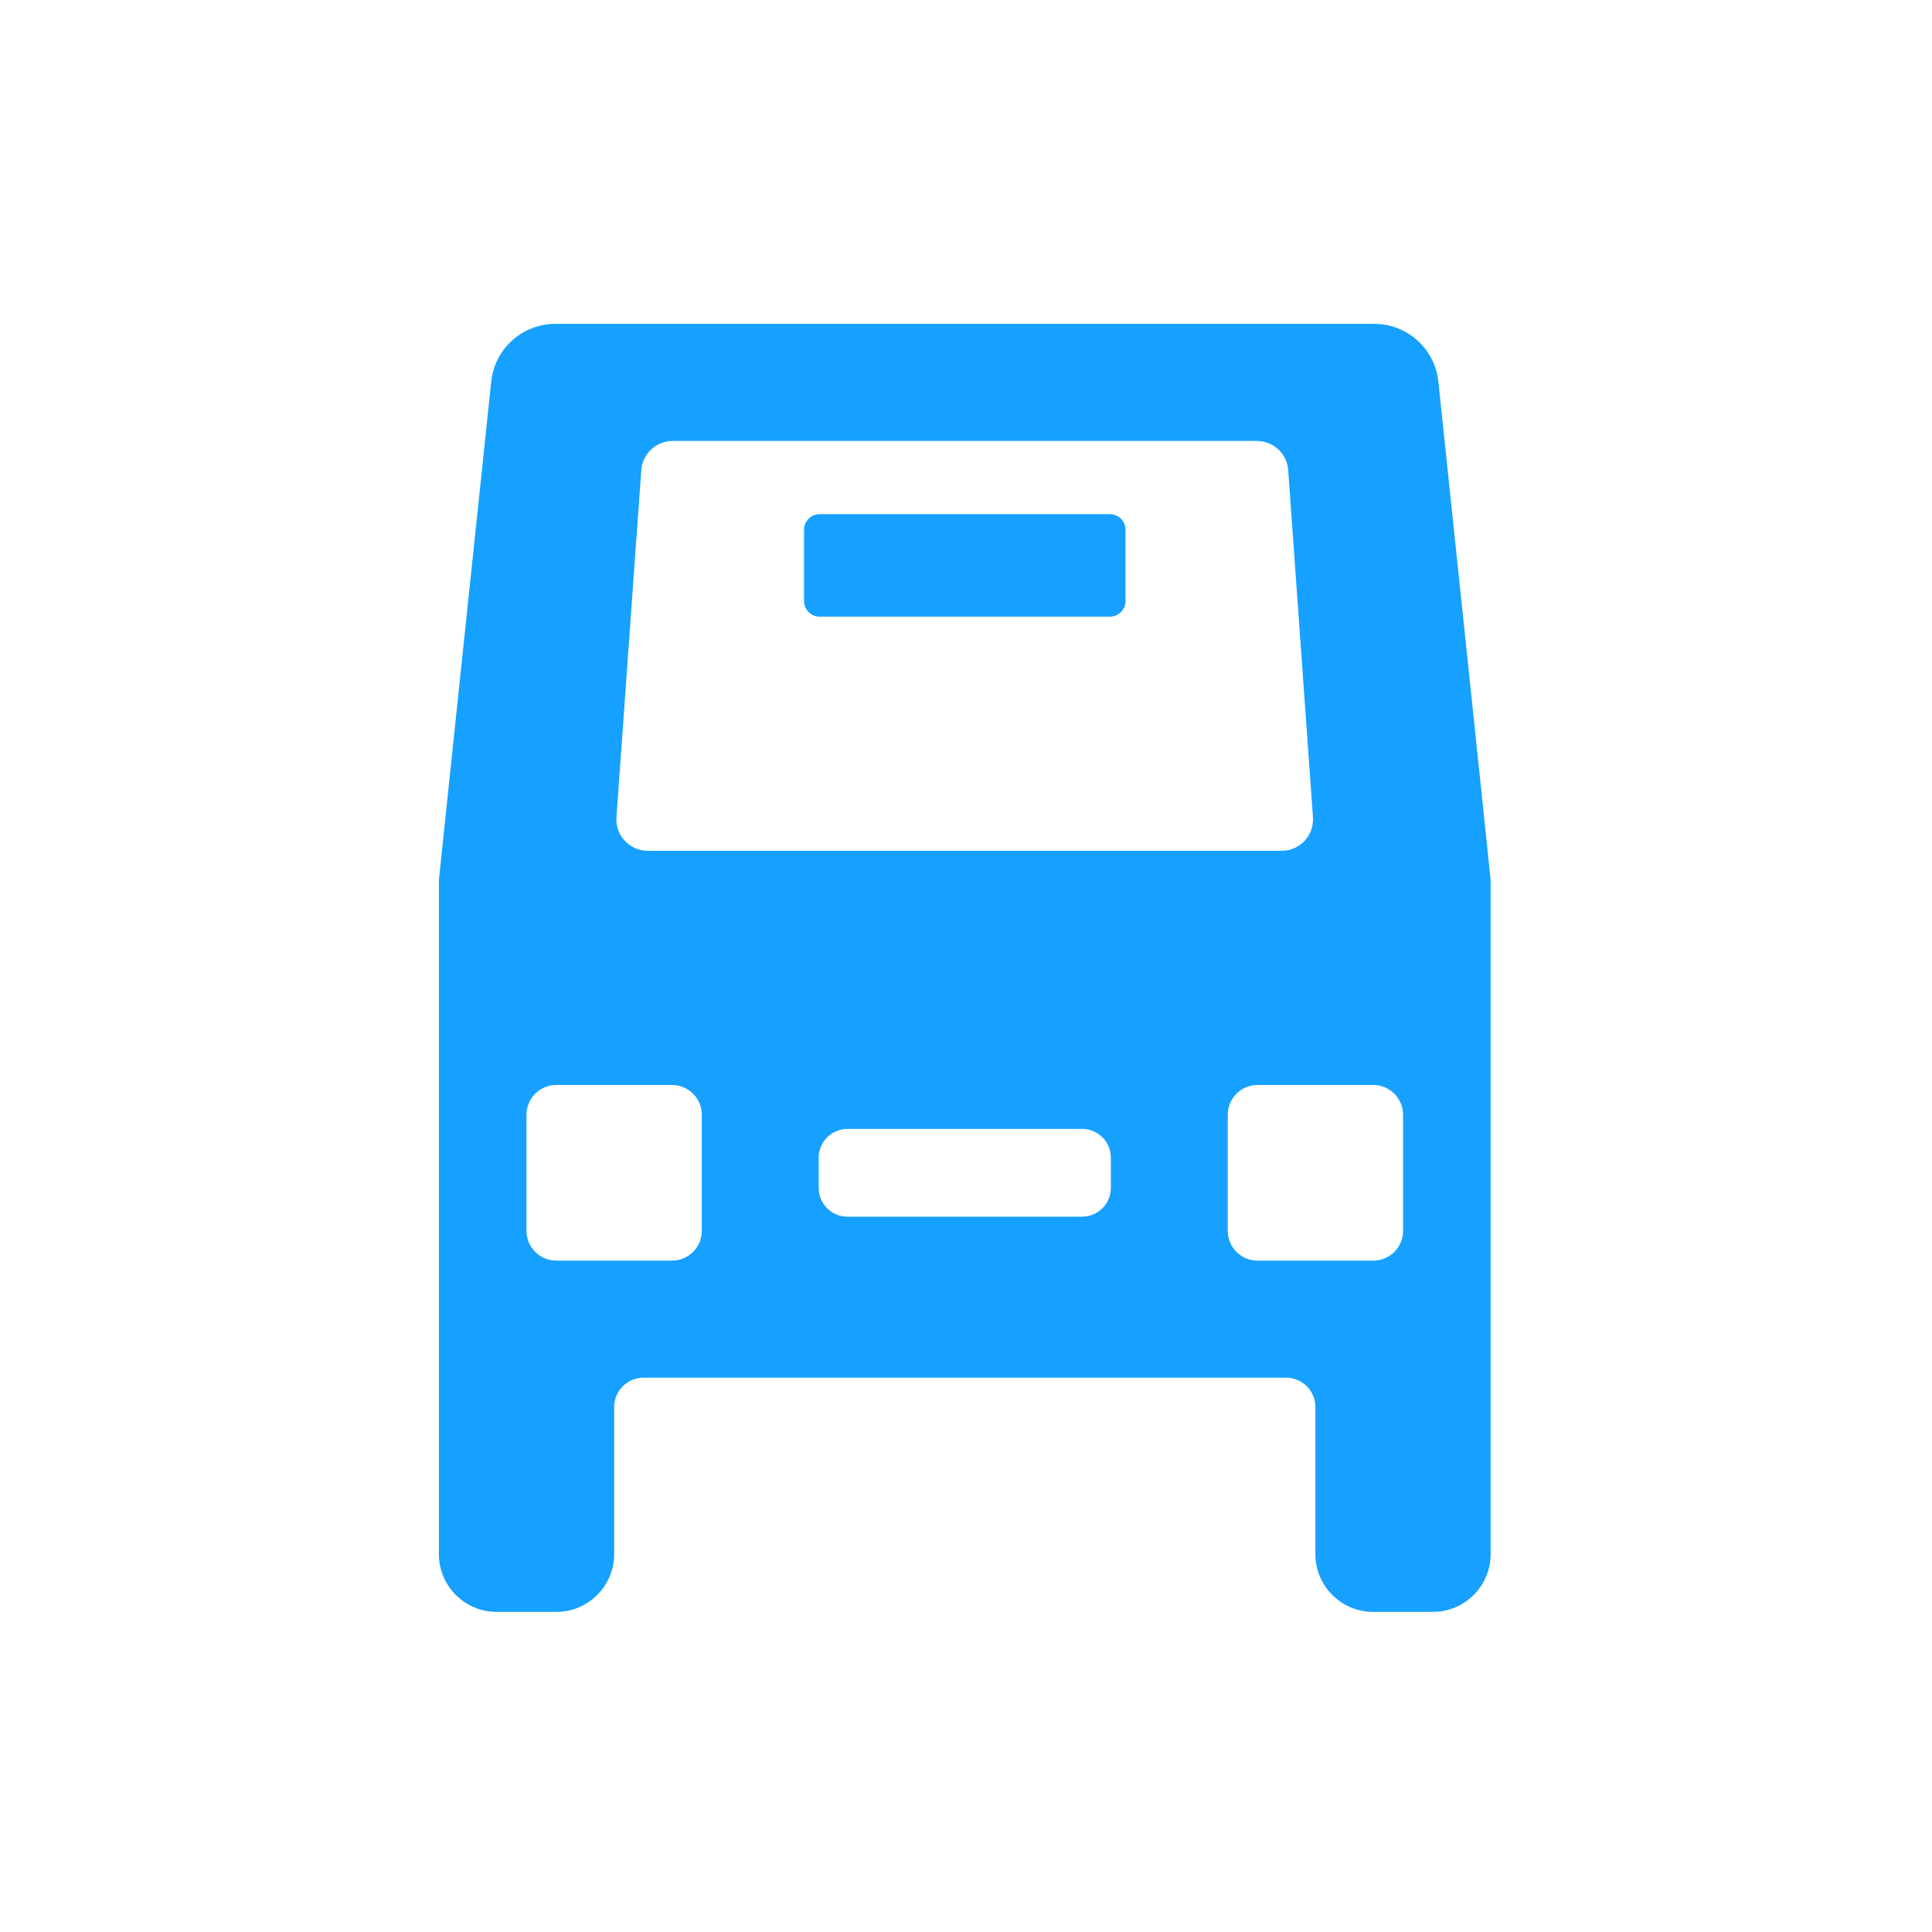 <?xml version="1.0" encoding="utf-8"?>
<!-- Generator: Adobe Illustrator 25.0.0, SVG Export Plug-In . SVG Version: 6.00 Build 0)  -->
<svg version="1.1" id="Capa_1" xmlns="http://www.w3.org/2000/svg" xmlns:xlink="http://www.w3.org/1999/xlink" x="0px" y="0px"
	 viewBox="0 0 360 360" style="enable-background:new 0 0 360 360;" xml:space="preserve">
<style type="text/css">
	.st0{fill:#16A0FF;}
</style>
<g>
	<path class="st0" d="M276.38,150.72L276.38,150.72l-1.95-18.59l-6.41-61.02c-0.64-6.11-5.79-10.76-11.93-10.76H103.46
		c-6.14,0-11.28,4.64-11.93,10.76l-3.74,35.61l0,0l-2.19,20.83l-2.43,23.17v0l-1.39,13.27v81.69v32.85v11.04
		c0,5.96,4.82,10.78,10.76,10.78h11.14c5.94,0,10.76-4.83,10.76-10.78v-11.04v-16.35c0-3.02,2.45-5.47,5.46-5.47h119.74
		c3.02,0,5.46,2.45,5.46,5.47v16.35v11.04c0,5.96,4.82,10.78,10.76,10.78h11.14c5.94,0,10.76-4.83,10.76-10.78v-11.04v-32.85v-81.69
		L276.38,150.72z M119.5,87.6c0.22-3.06,2.76-5.43,5.82-5.43h54.45h54.45c3.06,0,5.6,2.37,5.82,5.43l1.36,19.12l3.25,45.55
		c0.24,3.38-2.43,6.26-5.82,6.26h-59.07h-59.07c-3.39,0-6.06-2.88-5.82-6.26l3.25-45.55L119.5,87.6z M130.77,229.34
		c0,3.07-2.48,5.56-5.55,5.56h-21.55h-0.02c-3.06,0-5.55-2.49-5.55-5.56v-21.61c0-3.07,2.48-5.56,5.55-5.56h21.57
		c3.06,0,5.55,2.49,5.55,5.56V229.34z M206.99,221.35c0,2.96-2.4,5.36-5.35,5.36H157.9c-2.96,0-5.35-2.4-5.35-5.36v-5.63
		c0-2.96,2.4-5.36,5.35-5.36h43.74c2.96,0,5.35,2.4,5.35,5.36V221.35z M234.32,234.9c-3.06,0-5.55-2.49-5.55-5.56v-21.61
		c0-3.07,2.48-5.56,5.55-5.56h21.57c3.06,0,5.55,2.49,5.55,5.56v21.61c0,3.07-2.48,5.56-5.55,5.56h-0.02H234.32z"/>
	<path class="st0" d="M152.71,114.9h54.12c1.59,0,2.89-1.29,2.89-2.89v-5.29V98.7c0-1.6-1.29-2.89-2.89-2.89h-54.12
		c-1.59,0-2.89,1.29-2.89,2.89v8.02v5.29C149.83,113.6,151.12,114.9,152.71,114.9z"/>
</g>
</svg>
